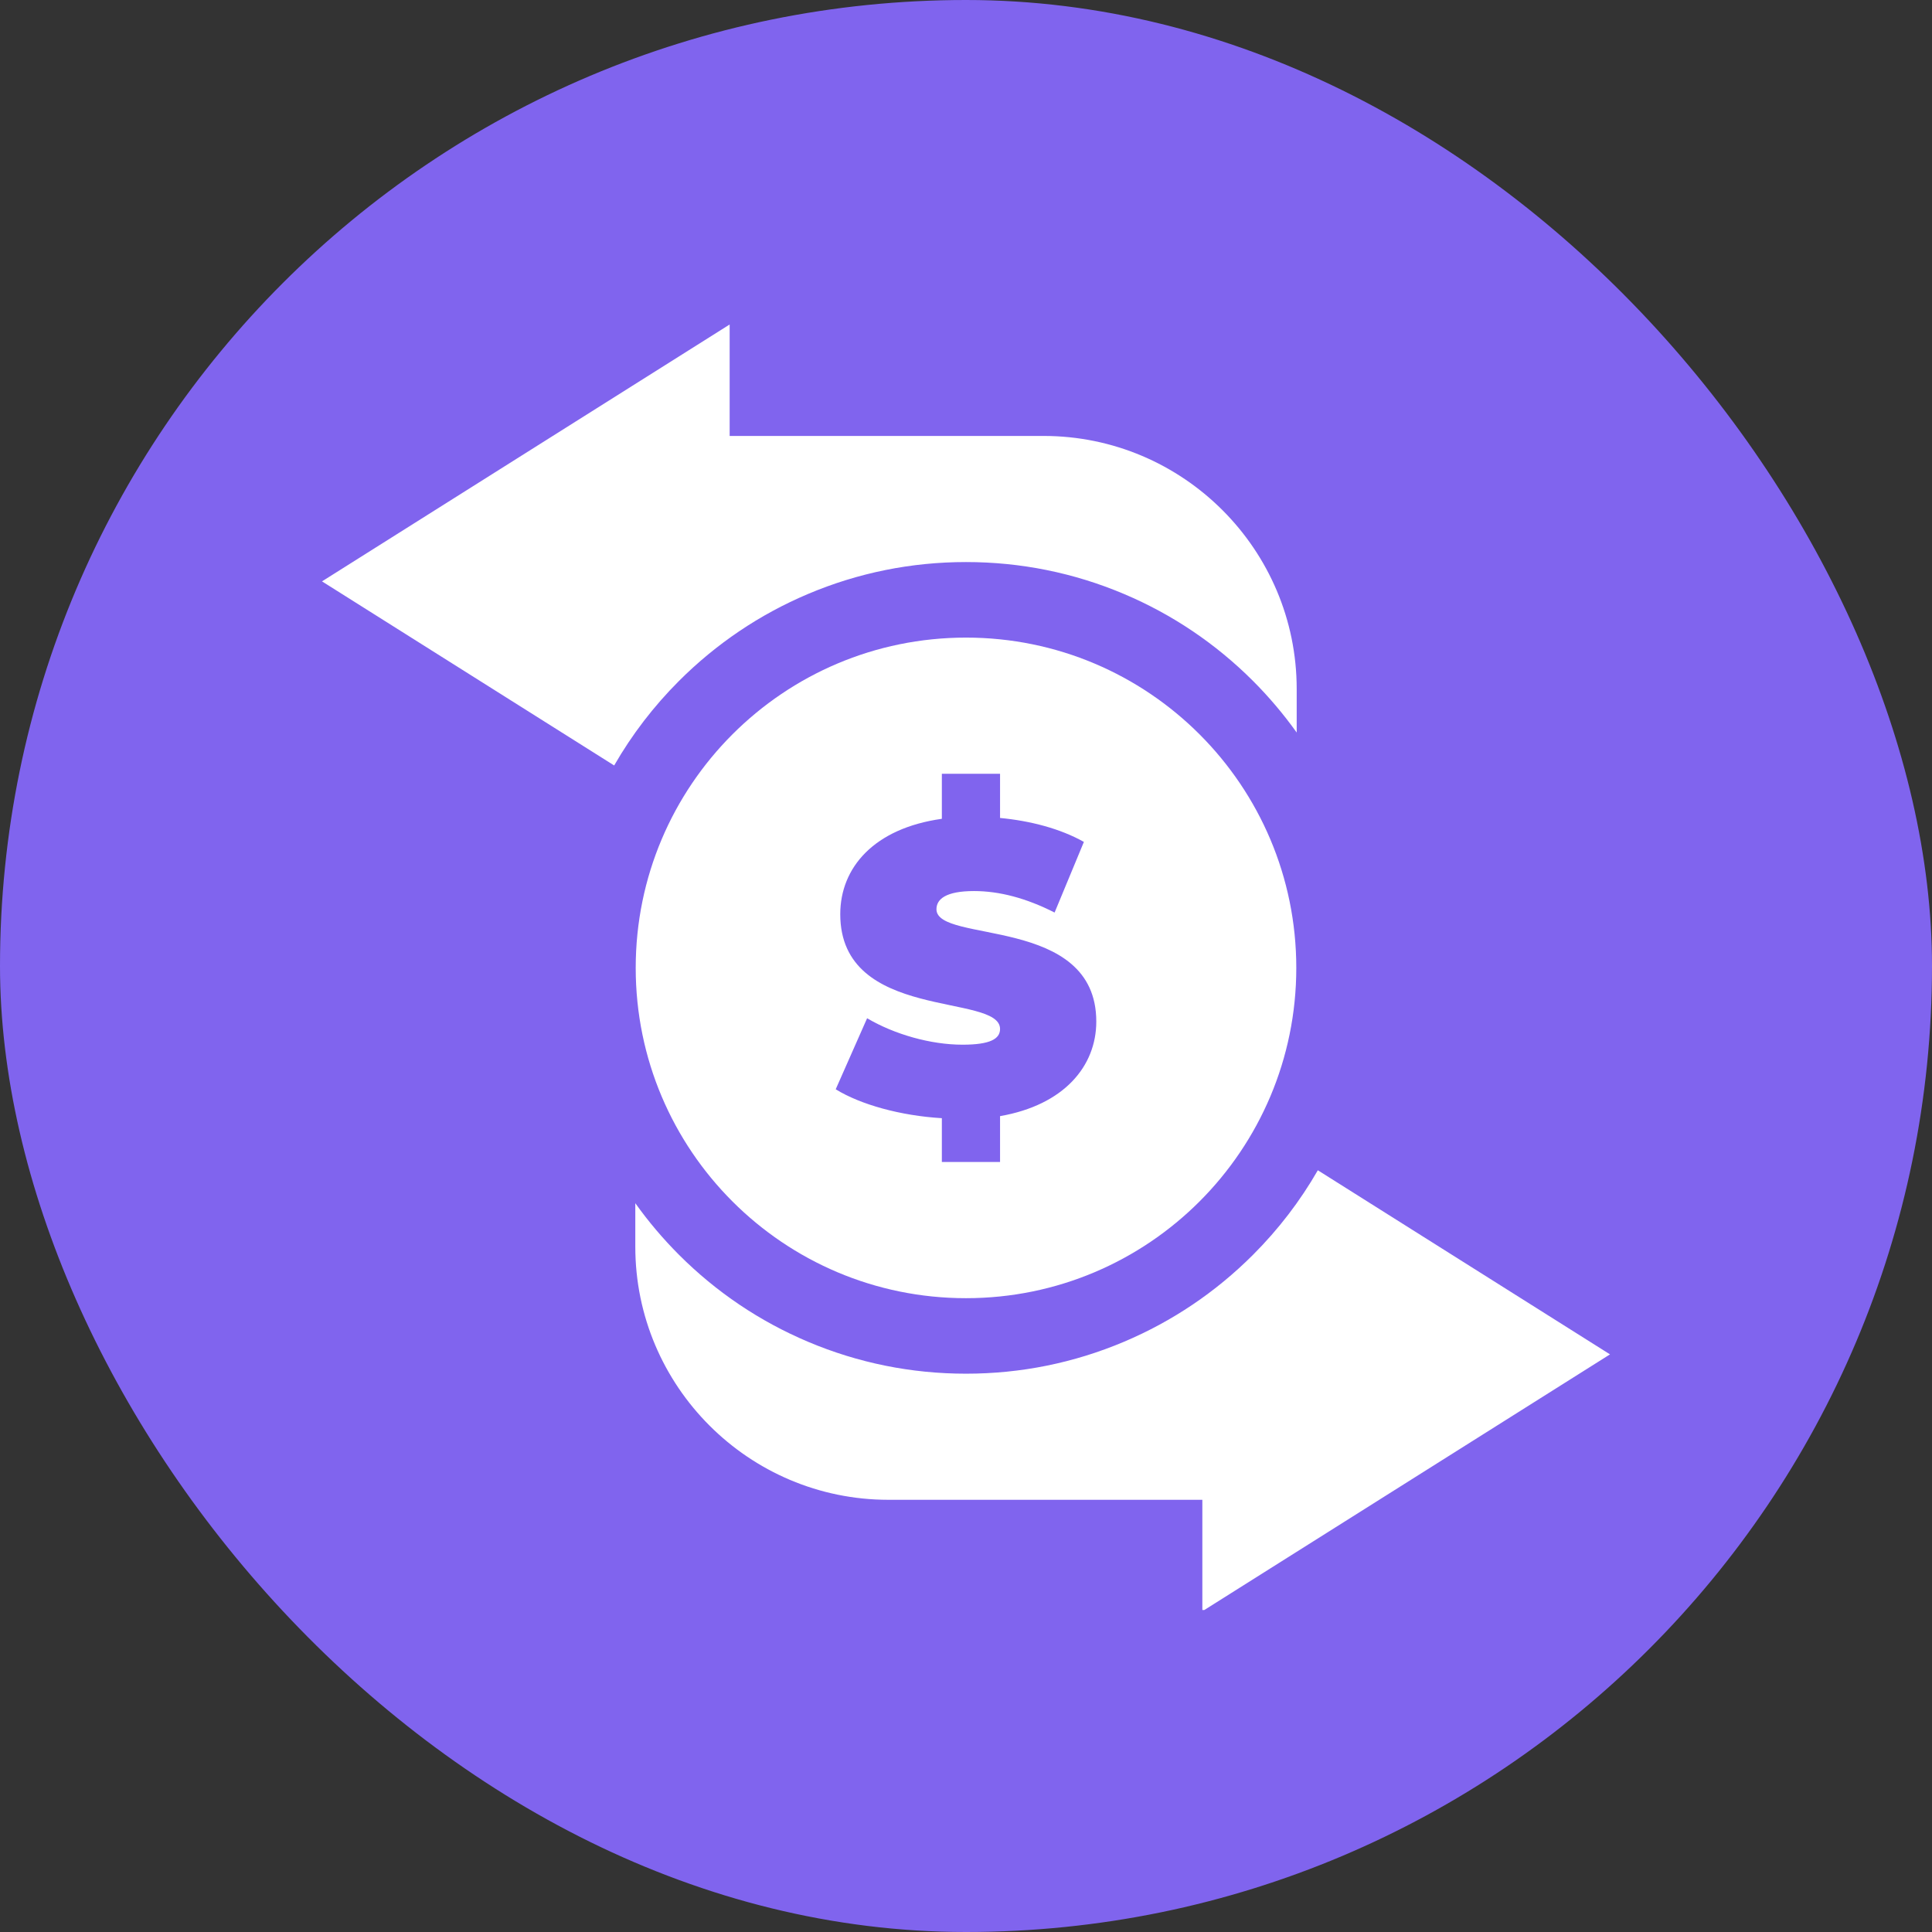 <svg width="48" height="48" viewBox="0 0 48 48" fill="none" xmlns="http://www.w3.org/2000/svg">
<rect x="0" y="0" width="48" height="48" fill="#333333" stroke="none"/>
<rect width="48" height="48" rx="24" fill="#8064EE"/>
<g clip-path="url(#clip0)">
<path d="M16.87 16.917C17.796 15.992 18.874 15.265 20.075 14.757C21.319 14.231 22.64 13.964 24 13.964C25.36 13.964 26.681 14.231 27.925 14.757C29.126 15.265 30.204 15.992 31.13 16.917C31.529 17.317 31.892 17.746 32.216 18.2V17.119C32.216 13.652 29.395 10.831 25.928 10.831H18.128V8.062L8 14.444L15.259 19.018C15.699 18.253 16.238 17.549 16.87 16.917V16.917Z" fill="white"/>
<path d="M40 33.649L32.741 29.075C32.301 29.841 31.762 30.544 31.13 31.176C30.204 32.102 29.126 32.828 27.925 33.336C26.681 33.862 25.36 34.129 24 34.129C22.64 34.129 21.319 33.862 20.075 33.336C18.874 32.828 17.796 32.102 16.87 31.176C16.471 30.776 16.108 30.348 15.784 29.893V30.974C15.784 34.442 18.605 37.262 22.072 37.262H29.872V40.031L40 33.649Z" fill="white"/>
<path d="M15.794 24.047C15.794 28.579 19.468 32.253 24 32.253C28.532 32.253 32.206 28.579 32.206 24.047C32.206 19.515 28.532 15.841 24 15.841C19.468 15.841 15.794 19.515 15.794 24.047ZM20.876 22.713C20.876 21.553 21.717 20.579 23.4 20.343V19.224H24.846V20.322C25.606 20.394 26.345 20.589 26.929 20.917L26.201 22.672C25.493 22.312 24.826 22.138 24.2 22.138C23.492 22.138 23.266 22.343 23.266 22.59C23.266 23.451 27.237 22.733 27.237 25.38C27.237 26.488 26.437 27.453 24.846 27.73V28.869H23.4V27.781C22.374 27.72 21.379 27.443 20.763 27.063L21.543 25.298C22.22 25.698 23.123 25.955 23.913 25.955C24.6 25.955 24.846 25.811 24.846 25.565C24.846 24.662 20.876 25.391 20.876 22.713V22.713Z" fill="white"/>
</g>
<defs>
<clipPath id="clip0">
<rect width="32" height="32" fill="white" transform="translate(8 8)"/>
</clipPath>
</defs>
</svg>
